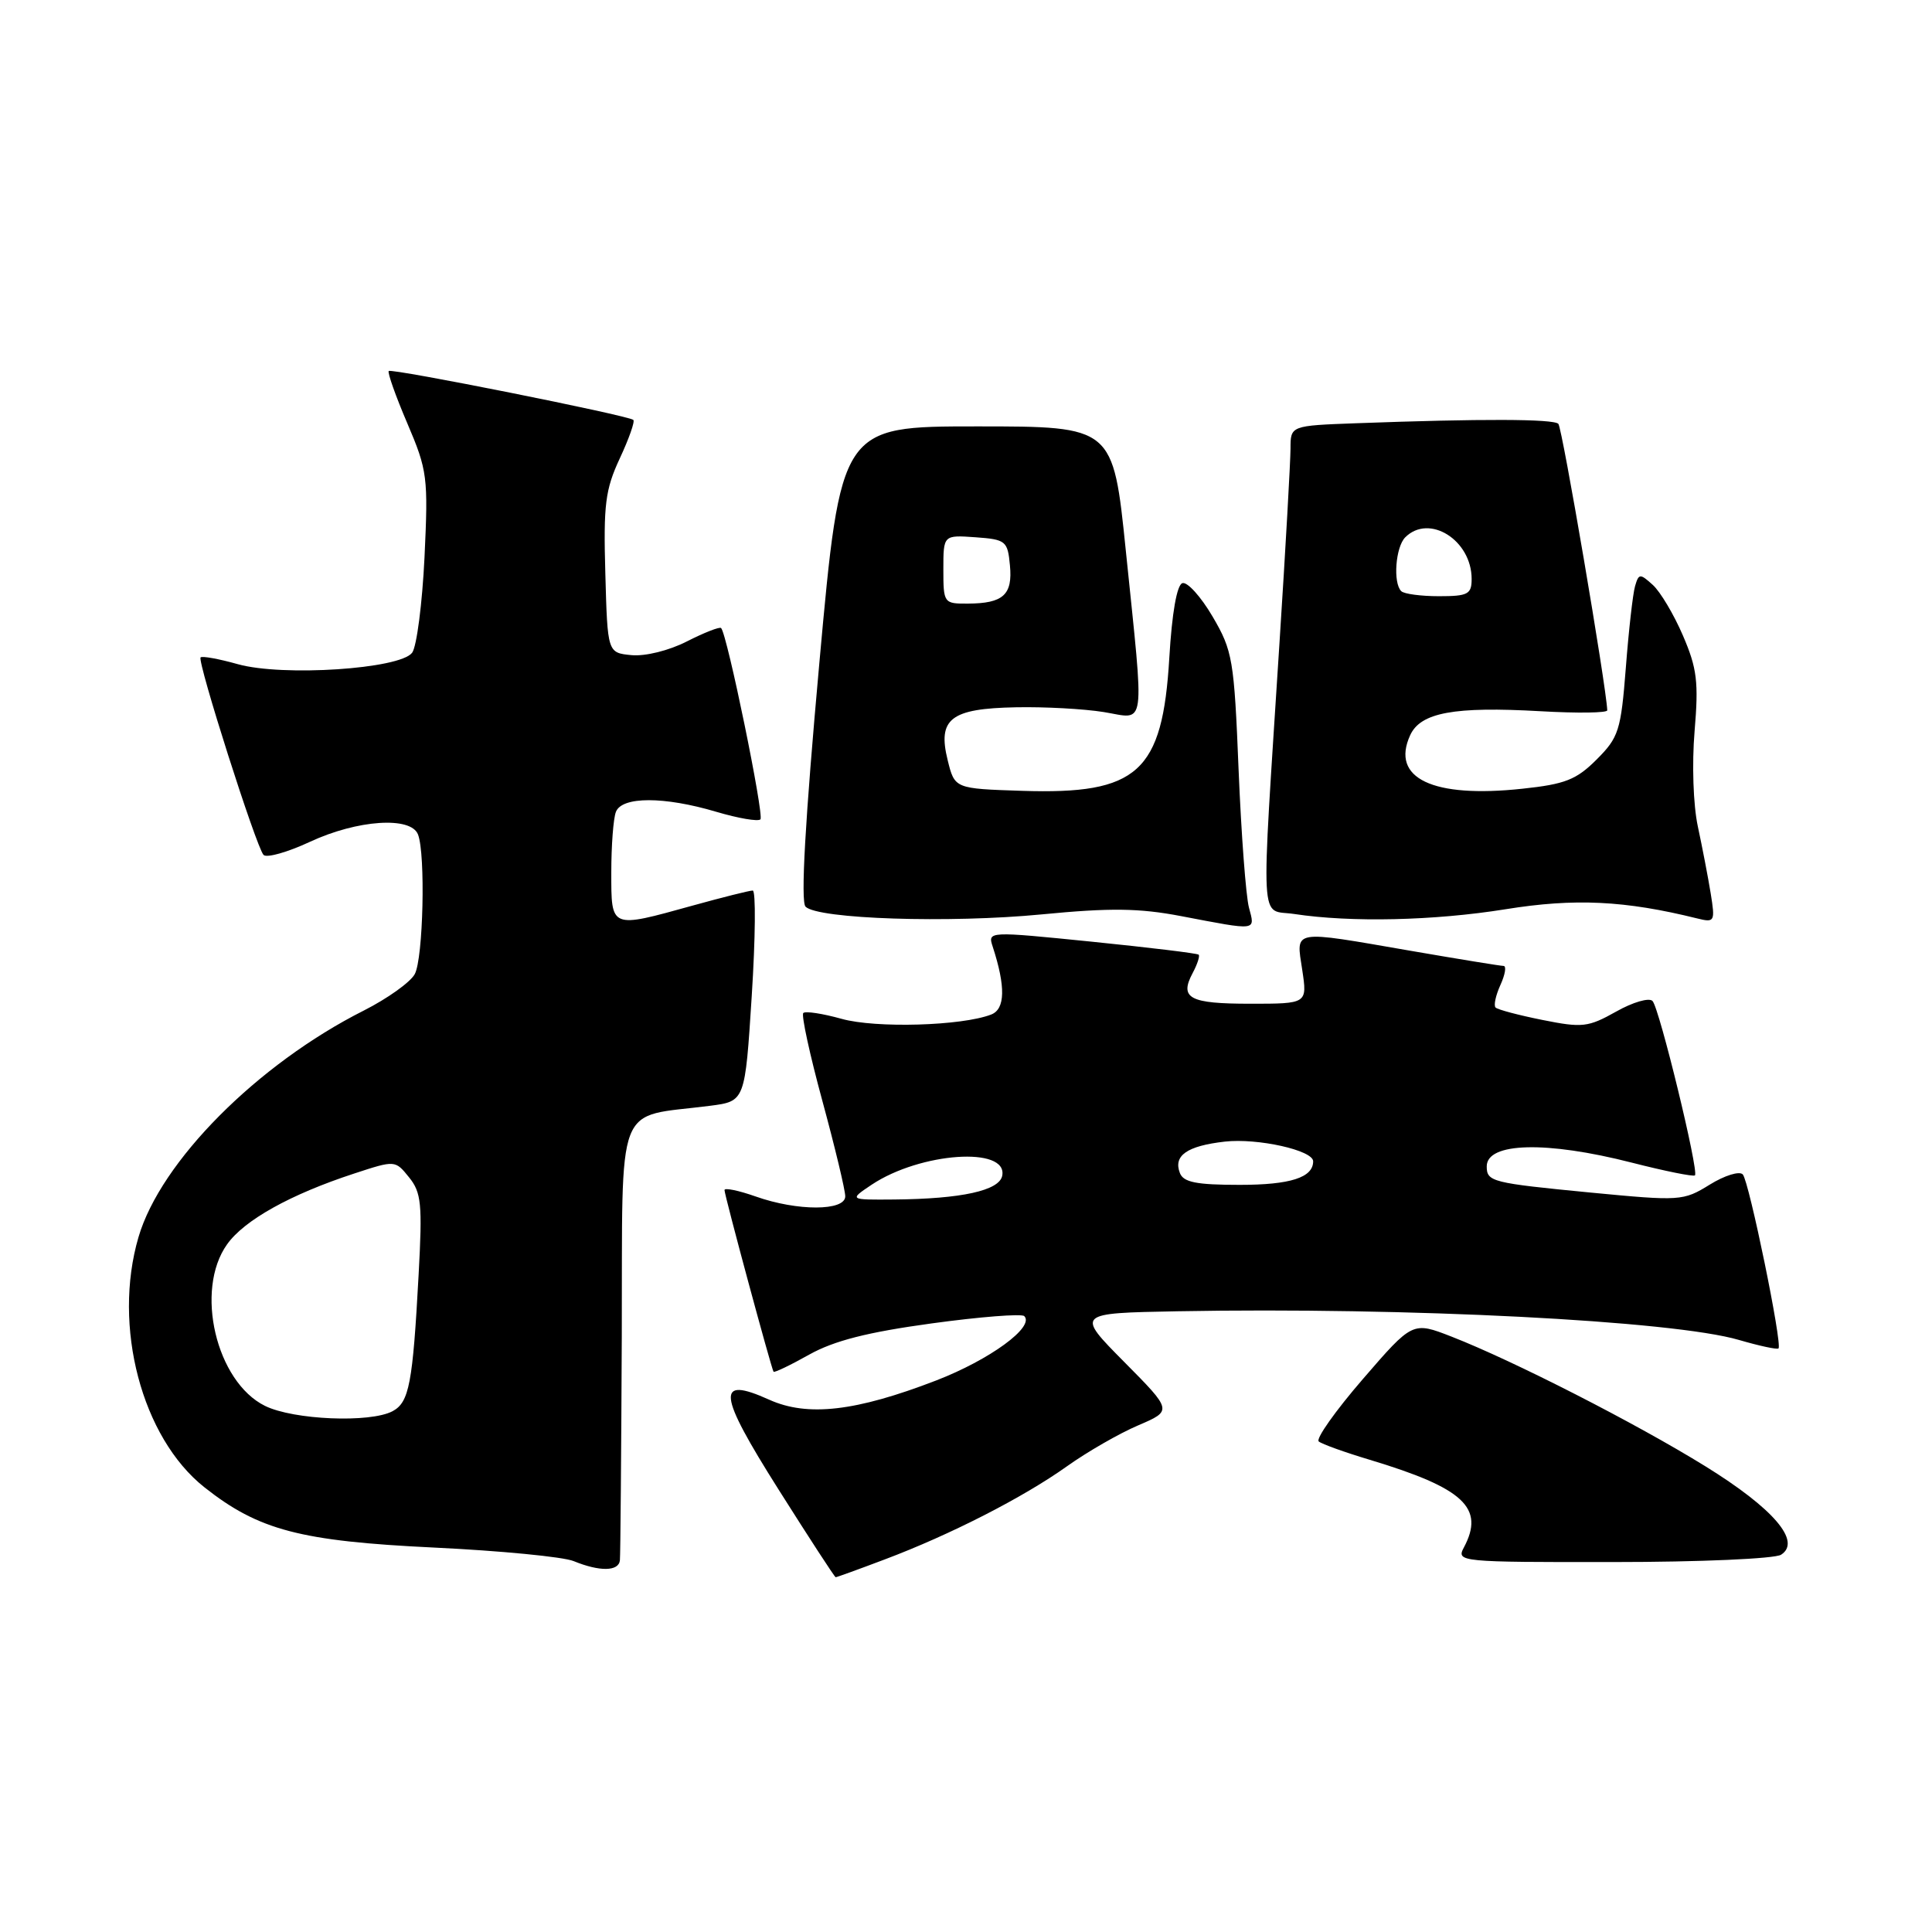 <?xml version="1.0" encoding="UTF-8" standalone="no"?>
<!DOCTYPE svg PUBLIC "-//W3C//DTD SVG 1.1//EN" "http://www.w3.org/Graphics/SVG/1.1/DTD/svg11.dtd" >
<svg xmlns="http://www.w3.org/2000/svg" xmlns:xlink="http://www.w3.org/1999/xlink" version="1.1" viewBox="0 0 256 256">
 <g >
 <path fill="currentColor"
d=" M 117.24 206.63 C 125.90 203.37 135.57 198.43 141.38 194.29 C 144.06 192.38 148.30 189.94 150.81 188.87 C 155.36 186.92 155.36 186.92 148.96 180.46 C 142.56 174.00 142.56 174.00 156.03 173.75 C 186.40 173.19 221.70 174.99 230.42 177.55 C 233.13 178.34 235.49 178.85 235.66 178.67 C 236.20 178.13 231.77 156.57 230.93 155.62 C 230.50 155.14 228.54 155.74 226.55 156.97 C 223.04 159.14 222.65 159.16 210.75 158.02 C 197.67 156.75 197.00 156.59 197.00 154.55 C 197.00 151.37 204.89 151.16 216.20 154.05 C 220.62 155.18 224.39 155.94 224.59 155.74 C 225.13 155.20 219.89 133.63 218.97 132.64 C 218.53 132.16 216.36 132.79 214.15 134.04 C 210.44 136.12 209.67 136.21 204.39 135.15 C 201.24 134.52 198.44 133.78 198.17 133.50 C 197.90 133.23 198.19 131.88 198.82 130.50 C 199.44 129.13 199.63 128.00 199.23 127.99 C 198.83 127.99 193.32 127.09 187.00 126.00 C 170.98 123.23 171.74 123.10 172.55 128.50 C 173.23 133.00 173.23 133.00 165.67 133.00 C 157.61 133.00 156.25 132.28 158.03 128.94 C 158.65 127.78 159.01 126.68 158.83 126.50 C 158.65 126.32 152.28 125.55 144.68 124.78 C 130.90 123.39 130.87 123.39 131.54 125.44 C 133.27 130.75 133.20 133.71 131.34 134.43 C 127.45 135.94 116.03 136.27 111.51 135.00 C 109.00 134.30 106.72 133.95 106.44 134.23 C 106.16 134.50 107.30 139.75 108.97 145.88 C 110.64 152.02 112.00 157.70 112.00 158.52 C 112.00 160.48 105.66 160.50 100.13 158.54 C 97.86 157.74 96.00 157.36 96.00 157.69 C 96.00 158.37 102.21 181.36 102.50 181.76 C 102.61 181.91 104.74 180.89 107.23 179.49 C 110.53 177.65 114.96 176.52 123.44 175.36 C 129.85 174.48 135.38 174.05 135.72 174.39 C 137.14 175.81 131.15 180.18 124.02 182.93 C 113.41 187.02 107.01 187.76 101.93 185.47 C 94.83 182.27 95.07 184.56 103.17 197.38 C 107.20 203.76 110.60 208.99 110.73 208.99 C 110.85 209.00 113.78 207.94 117.24 206.63 Z  M 82.14 206.75 C 82.21 206.06 82.32 192.69 82.39 177.04 C 82.51 145.11 81.34 148.17 94.11 146.52 C 98.72 145.92 98.72 145.92 99.61 131.96 C 100.10 124.28 100.16 118.00 99.74 118.00 C 99.32 118.00 95.73 118.90 91.76 120.00 C 80.83 123.03 81.00 123.10 81.00 115.58 C 81.00 112.05 81.27 108.45 81.61 107.58 C 82.40 105.52 87.99 105.51 94.92 107.57 C 97.82 108.43 100.45 108.88 100.76 108.57 C 101.28 108.05 96.35 84.01 95.55 83.22 C 95.36 83.02 93.32 83.82 91.02 84.99 C 88.63 86.21 85.50 86.98 83.68 86.81 C 80.50 86.50 80.50 86.50 80.21 76.00 C 79.95 66.87 80.20 64.88 82.12 60.75 C 83.34 58.14 84.15 55.84 83.92 55.64 C 83.24 55.04 51.89 48.78 51.51 49.16 C 51.32 49.35 52.42 52.47 53.97 56.09 C 56.64 62.34 56.75 63.23 56.25 73.84 C 55.95 79.98 55.22 85.67 54.61 86.49 C 52.99 88.65 37.48 89.67 31.52 88.01 C 29.00 87.30 26.78 86.90 26.58 87.11 C 26.11 87.62 33.96 112.27 34.92 113.28 C 35.33 113.71 38.10 112.93 41.08 111.54 C 47.36 108.62 54.46 108.14 55.39 110.58 C 56.40 113.20 56.08 126.99 54.96 129.07 C 54.39 130.14 51.35 132.31 48.21 133.90 C 34.11 141.01 21.28 153.91 18.35 163.93 C 14.89 175.72 18.78 190.49 27.08 197.07 C 34.27 202.76 39.79 204.21 57.50 205.06 C 66.30 205.48 74.62 206.29 76.00 206.85 C 79.47 208.27 81.98 208.23 82.14 206.75 Z  M 236.00 206.01 C 238.75 204.25 234.99 199.87 225.97 194.29 C 216.76 188.59 200.54 180.31 192.34 177.11 C 187.18 175.10 187.18 175.10 180.58 182.74 C 176.95 186.94 174.32 190.66 174.74 191.00 C 175.16 191.35 178.20 192.44 181.50 193.43 C 193.98 197.19 196.78 199.80 193.96 205.07 C 192.96 206.95 193.47 207.00 213.71 206.98 C 225.25 206.98 235.17 206.54 236.00 206.01 Z  M 165.49 120.25 C 165.09 118.74 164.47 110.53 164.12 102.00 C 163.53 87.37 163.33 86.23 160.67 81.69 C 159.12 79.05 157.32 77.06 156.67 77.27 C 155.94 77.51 155.29 81.23 154.94 87.16 C 154.04 102.35 150.78 105.29 135.44 104.79 C 126.50 104.50 126.50 104.50 125.57 100.72 C 124.21 95.24 125.97 93.88 134.61 93.72 C 138.40 93.64 143.64 93.93 146.25 94.35 C 151.92 95.27 151.66 97.20 149.18 73.00 C 147.49 56.50 147.49 56.50 129.45 56.50 C 111.41 56.50 111.41 56.50 108.57 87.82 C 106.68 108.74 106.07 119.47 106.74 120.14 C 108.38 121.78 125.77 122.35 138.05 121.16 C 147.13 120.28 150.95 120.33 156.50 121.39 C 166.72 123.34 166.32 123.39 165.49 120.25 Z  M 199.49 120.48 C 208.65 119.00 215.31 119.32 224.90 121.70 C 227.20 122.27 227.28 122.12 226.68 118.40 C 226.33 116.25 225.56 112.25 224.97 109.50 C 224.36 106.66 224.18 101.22 224.54 96.90 C 225.09 90.39 224.87 88.56 223.00 84.22 C 221.80 81.43 220.00 78.40 219.00 77.50 C 217.31 75.97 217.14 75.98 216.65 77.68 C 216.36 78.68 215.81 83.54 215.43 88.49 C 214.78 96.81 214.49 97.71 211.56 100.64 C 208.88 103.32 207.39 103.91 201.72 104.51 C 189.83 105.79 184.25 103.13 186.85 97.43 C 188.22 94.41 192.68 93.59 204.11 94.24 C 209.00 94.52 212.99 94.47 212.97 94.12 C 212.84 90.92 207.00 56.66 206.49 56.16 C 205.84 55.50 196.27 55.47 179.75 56.08 C 171.00 56.40 171.00 56.40 171.00 59.45 C 170.99 61.13 170.35 72.62 169.55 85.00 C 167.06 124.01 166.86 120.40 171.50 121.11 C 179.01 122.25 190.01 122.00 199.49 120.48 Z  M 115.50 156.98 C 121.95 152.68 133.56 151.88 132.80 155.79 C 132.42 157.76 127.40 158.86 118.50 158.94 C 112.50 158.99 112.50 158.99 115.50 156.98 Z  M 156.34 155.43 C 155.45 153.12 157.28 151.84 162.29 151.27 C 166.64 150.78 174.00 152.42 174.00 153.88 C 174.00 156.03 170.98 157.00 164.27 157.00 C 158.53 157.00 156.81 156.66 156.34 155.43 Z  M 35.12 186.29 C 28.63 183.09 25.77 170.94 30.09 164.88 C 32.37 161.67 38.49 158.26 46.93 155.50 C 52.36 153.72 52.36 153.72 54.20 156.00 C 55.83 158.01 55.98 159.54 55.47 168.89 C 54.69 183.34 54.22 185.81 52.02 186.99 C 49.06 188.57 38.90 188.15 35.12 186.29 Z  M 125.00 75.44 C 125.00 70.89 125.00 70.89 129.25 71.19 C 133.28 71.48 133.52 71.68 133.82 74.90 C 134.20 78.81 132.94 79.96 128.25 79.98 C 125.06 80.00 125.00 79.92 125.00 75.44 Z  M 185.67 78.33 C 184.56 77.23 184.92 72.48 186.20 71.20 C 189.37 68.03 195.00 71.56 195.00 76.72 C 195.00 78.74 194.51 79.00 190.67 79.00 C 188.28 79.00 186.03 78.70 185.67 78.33 Z "/>
</g>
</svg>